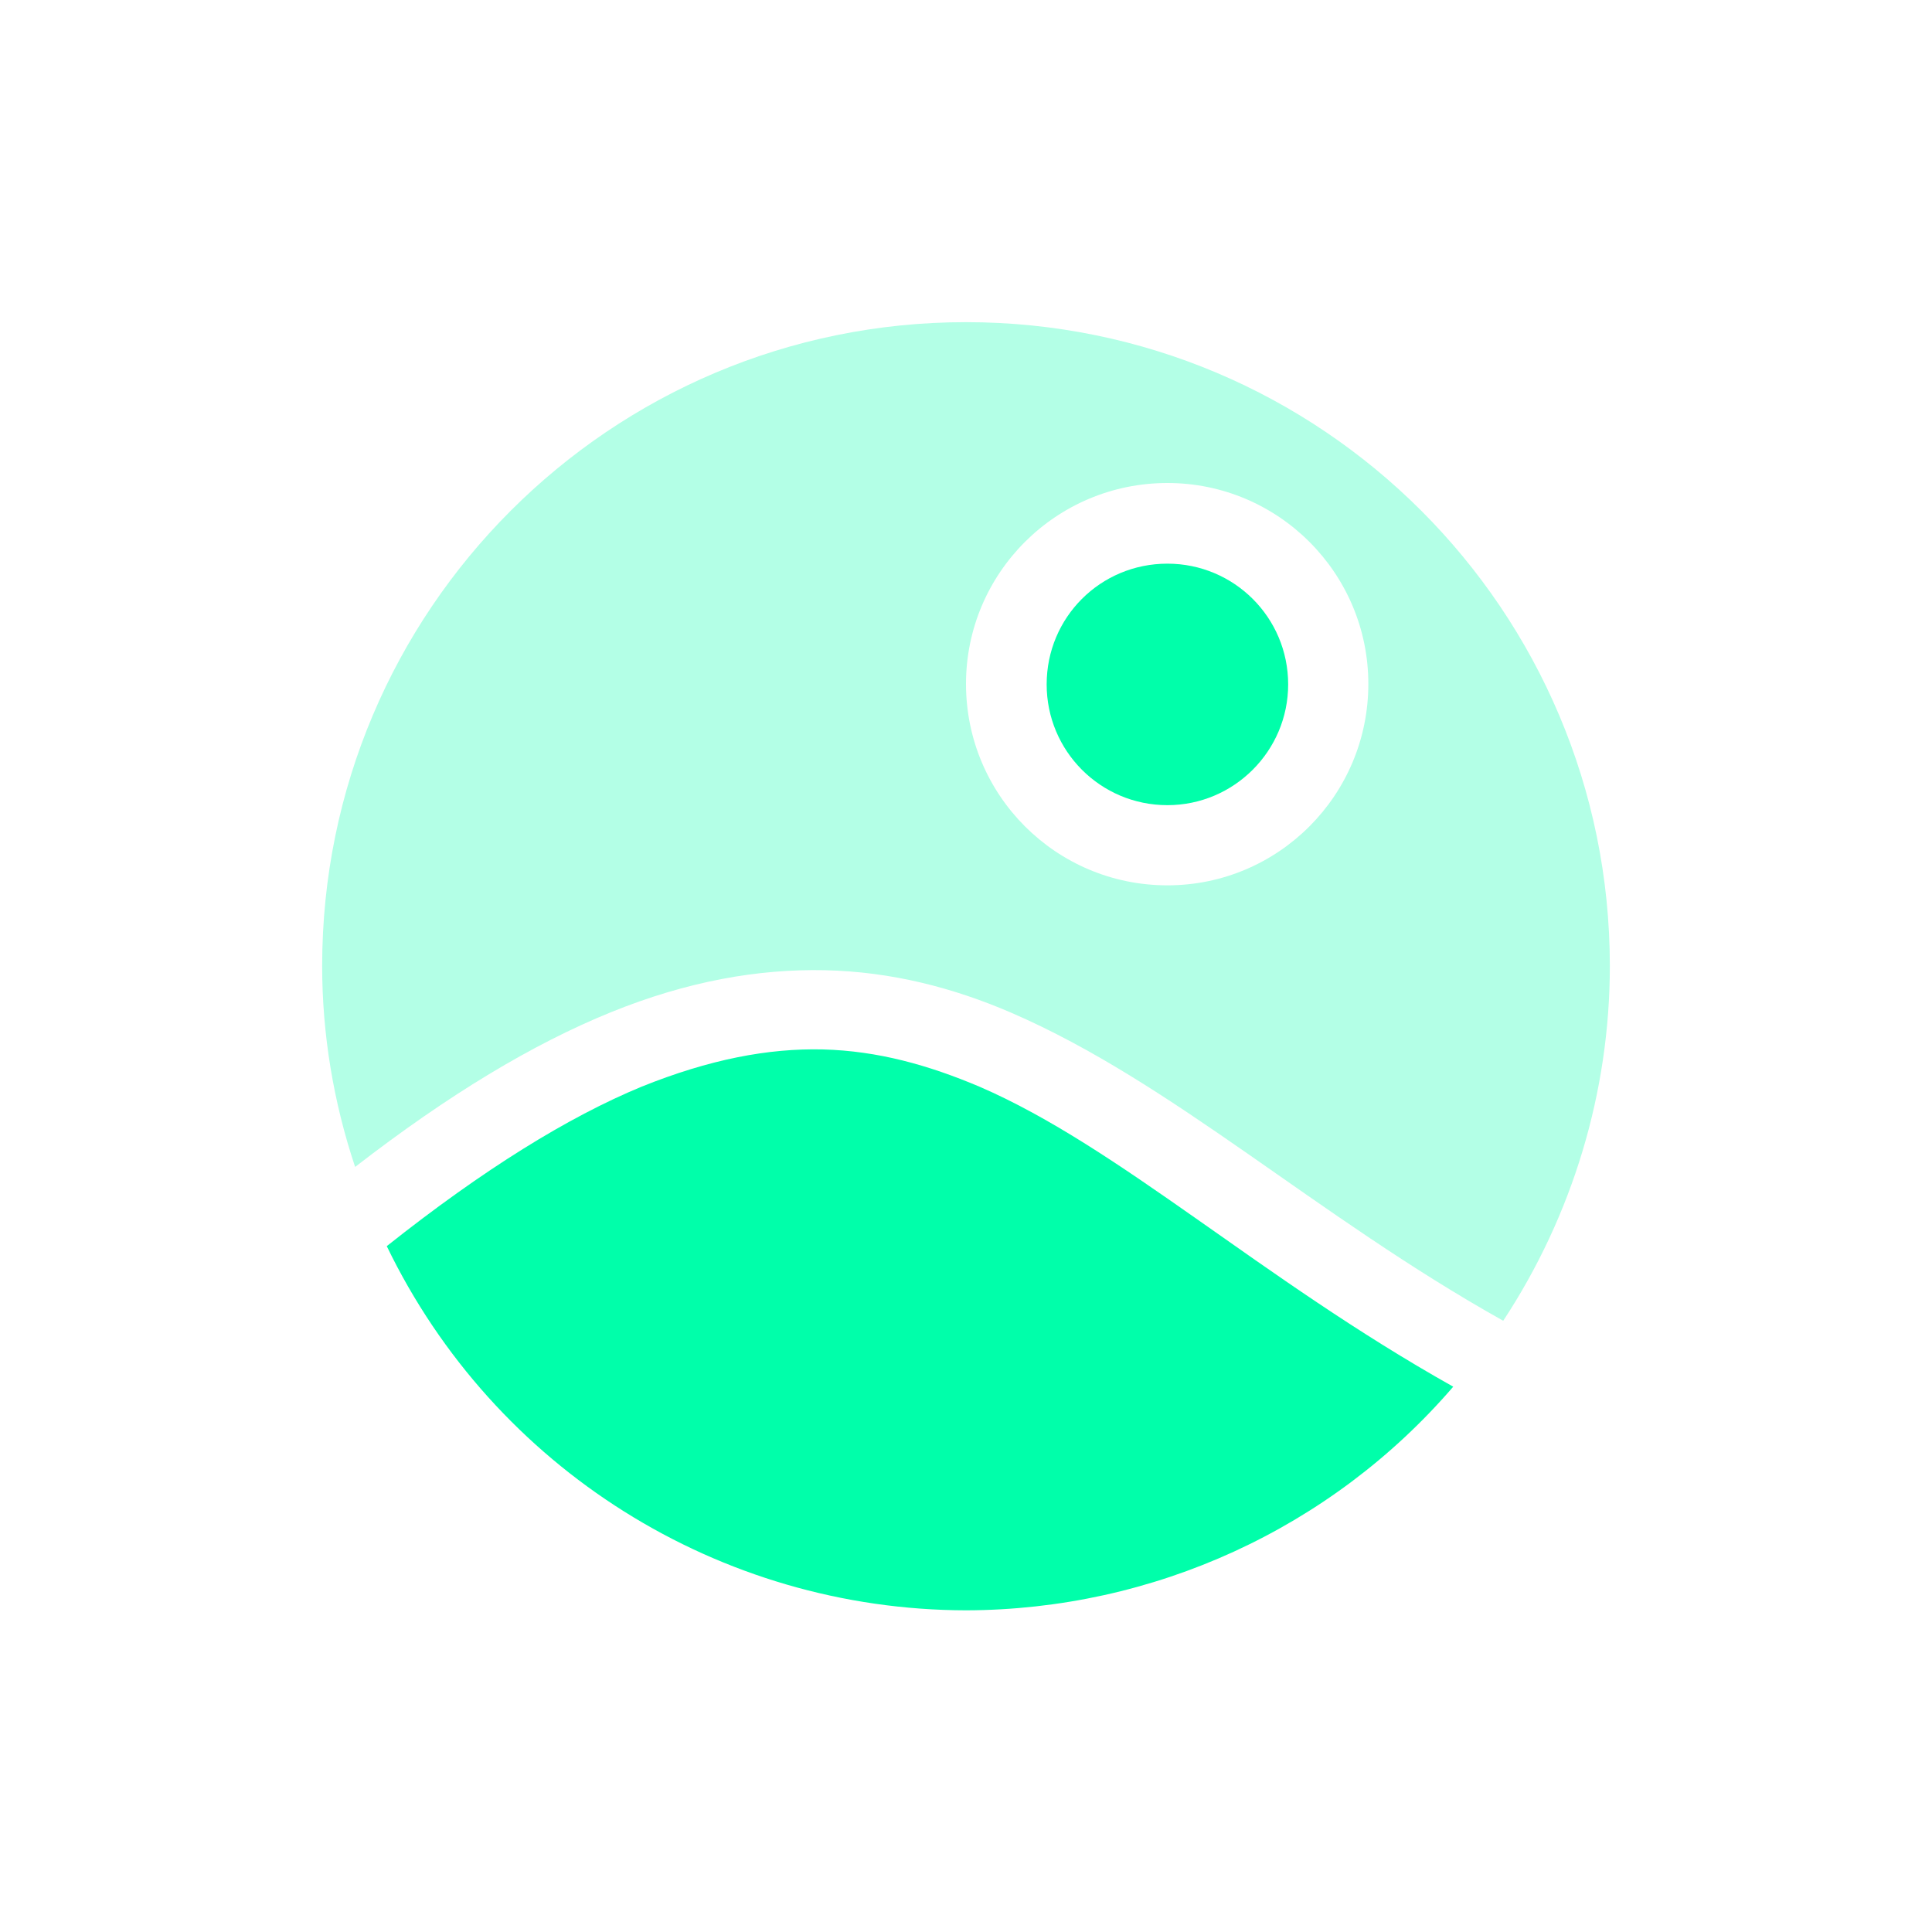<svg xmlns="http://www.w3.org/2000/svg" xmlns:xlink="http://www.w3.org/1999/xlink" width="16" height="16" viewBox="0 0 16 16" version="1.1">
<defs>
<filter id="alpha" filterUnits="objectBoundingBox" x="0%" y="0%" width="100%" height="100%">
  <feColorMatrix type="matrix" in="SourceGraphic" values="0 0 0 0 1 0 0 0 0 1 0 0 0 0 1 0 0 0 1 0"/>
</filter>
<mask id="mask0">
  <g filter="url(#alpha)">
<rect x="0" y="0" width="16" height="16" style="fill:rgb(0%,0%,0%);fill-opacity:0.3;stroke:none;"/>
  </g>
</mask>
<clipPath id="clip1">
  <rect x="0" y="0" width="16" height="16"/>
</clipPath>
<g id="surface5" clip-path="url(#clip1)">
<path style=" stroke:none;fill-rule:nonzero;fill:rgb(0%,100%,66.667%);fill-opacity:1;" d="M 8 2.668 C 5.055 2.668 2.668 5.055 2.668 8 C 2.668 8.566 2.762 9.129 2.941 9.664 C 3.719 9.062 4.414 8.645 5.059 8.383 C 5.695 8.125 6.281 8.023 6.832 8.035 C 7.383 8.047 7.895 8.18 8.375 8.387 C 9.719 8.969 10.891 10.066 12.449 10.938 C 13.023 10.066 13.332 9.043 13.332 8 C 13.332 5.055 10.945 2.668 8 2.668 Z M 9.668 4 C 10.586 4 11.332 4.746 11.332 5.664 C 11.332 6.586 10.586 7.332 9.668 7.332 C 8.746 7.332 8 6.586 8 5.664 C 8 4.746 8.746 4 9.668 4 Z M 9.668 4 "/>
</g>
</defs>
<g id="surface1">
<path style=" stroke:none;fill-rule:nonzero;fill:rgb(0%,100%,66.667%);fill-opacity:1;" d="M 9.668 4.668 C 9.113 4.668 8.668 5.113 8.668 5.668 C 8.668 6.219 9.113 6.668 9.668 6.668 C 10.219 6.668 10.668 6.219 10.668 5.668 C 10.668 5.113 10.219 4.668 9.668 4.668 Z M 6.816 8.691 C 6.363 8.68 5.875 8.773 5.312 9 C 4.707 9.25 4.004 9.684 3.203 10.32 C 4.094 12.164 5.957 13.332 8 13.336 C 9.551 13.332 11.023 12.66 12.035 11.484 C 10.434 10.586 9.27 9.5 8.113 9 C 7.688 8.82 7.27 8.703 6.816 8.691 Z M 6.816 8.691 "/>
<use xlink:href="#surface5" mask="url(#mask0)"/>
</g>
</svg>
